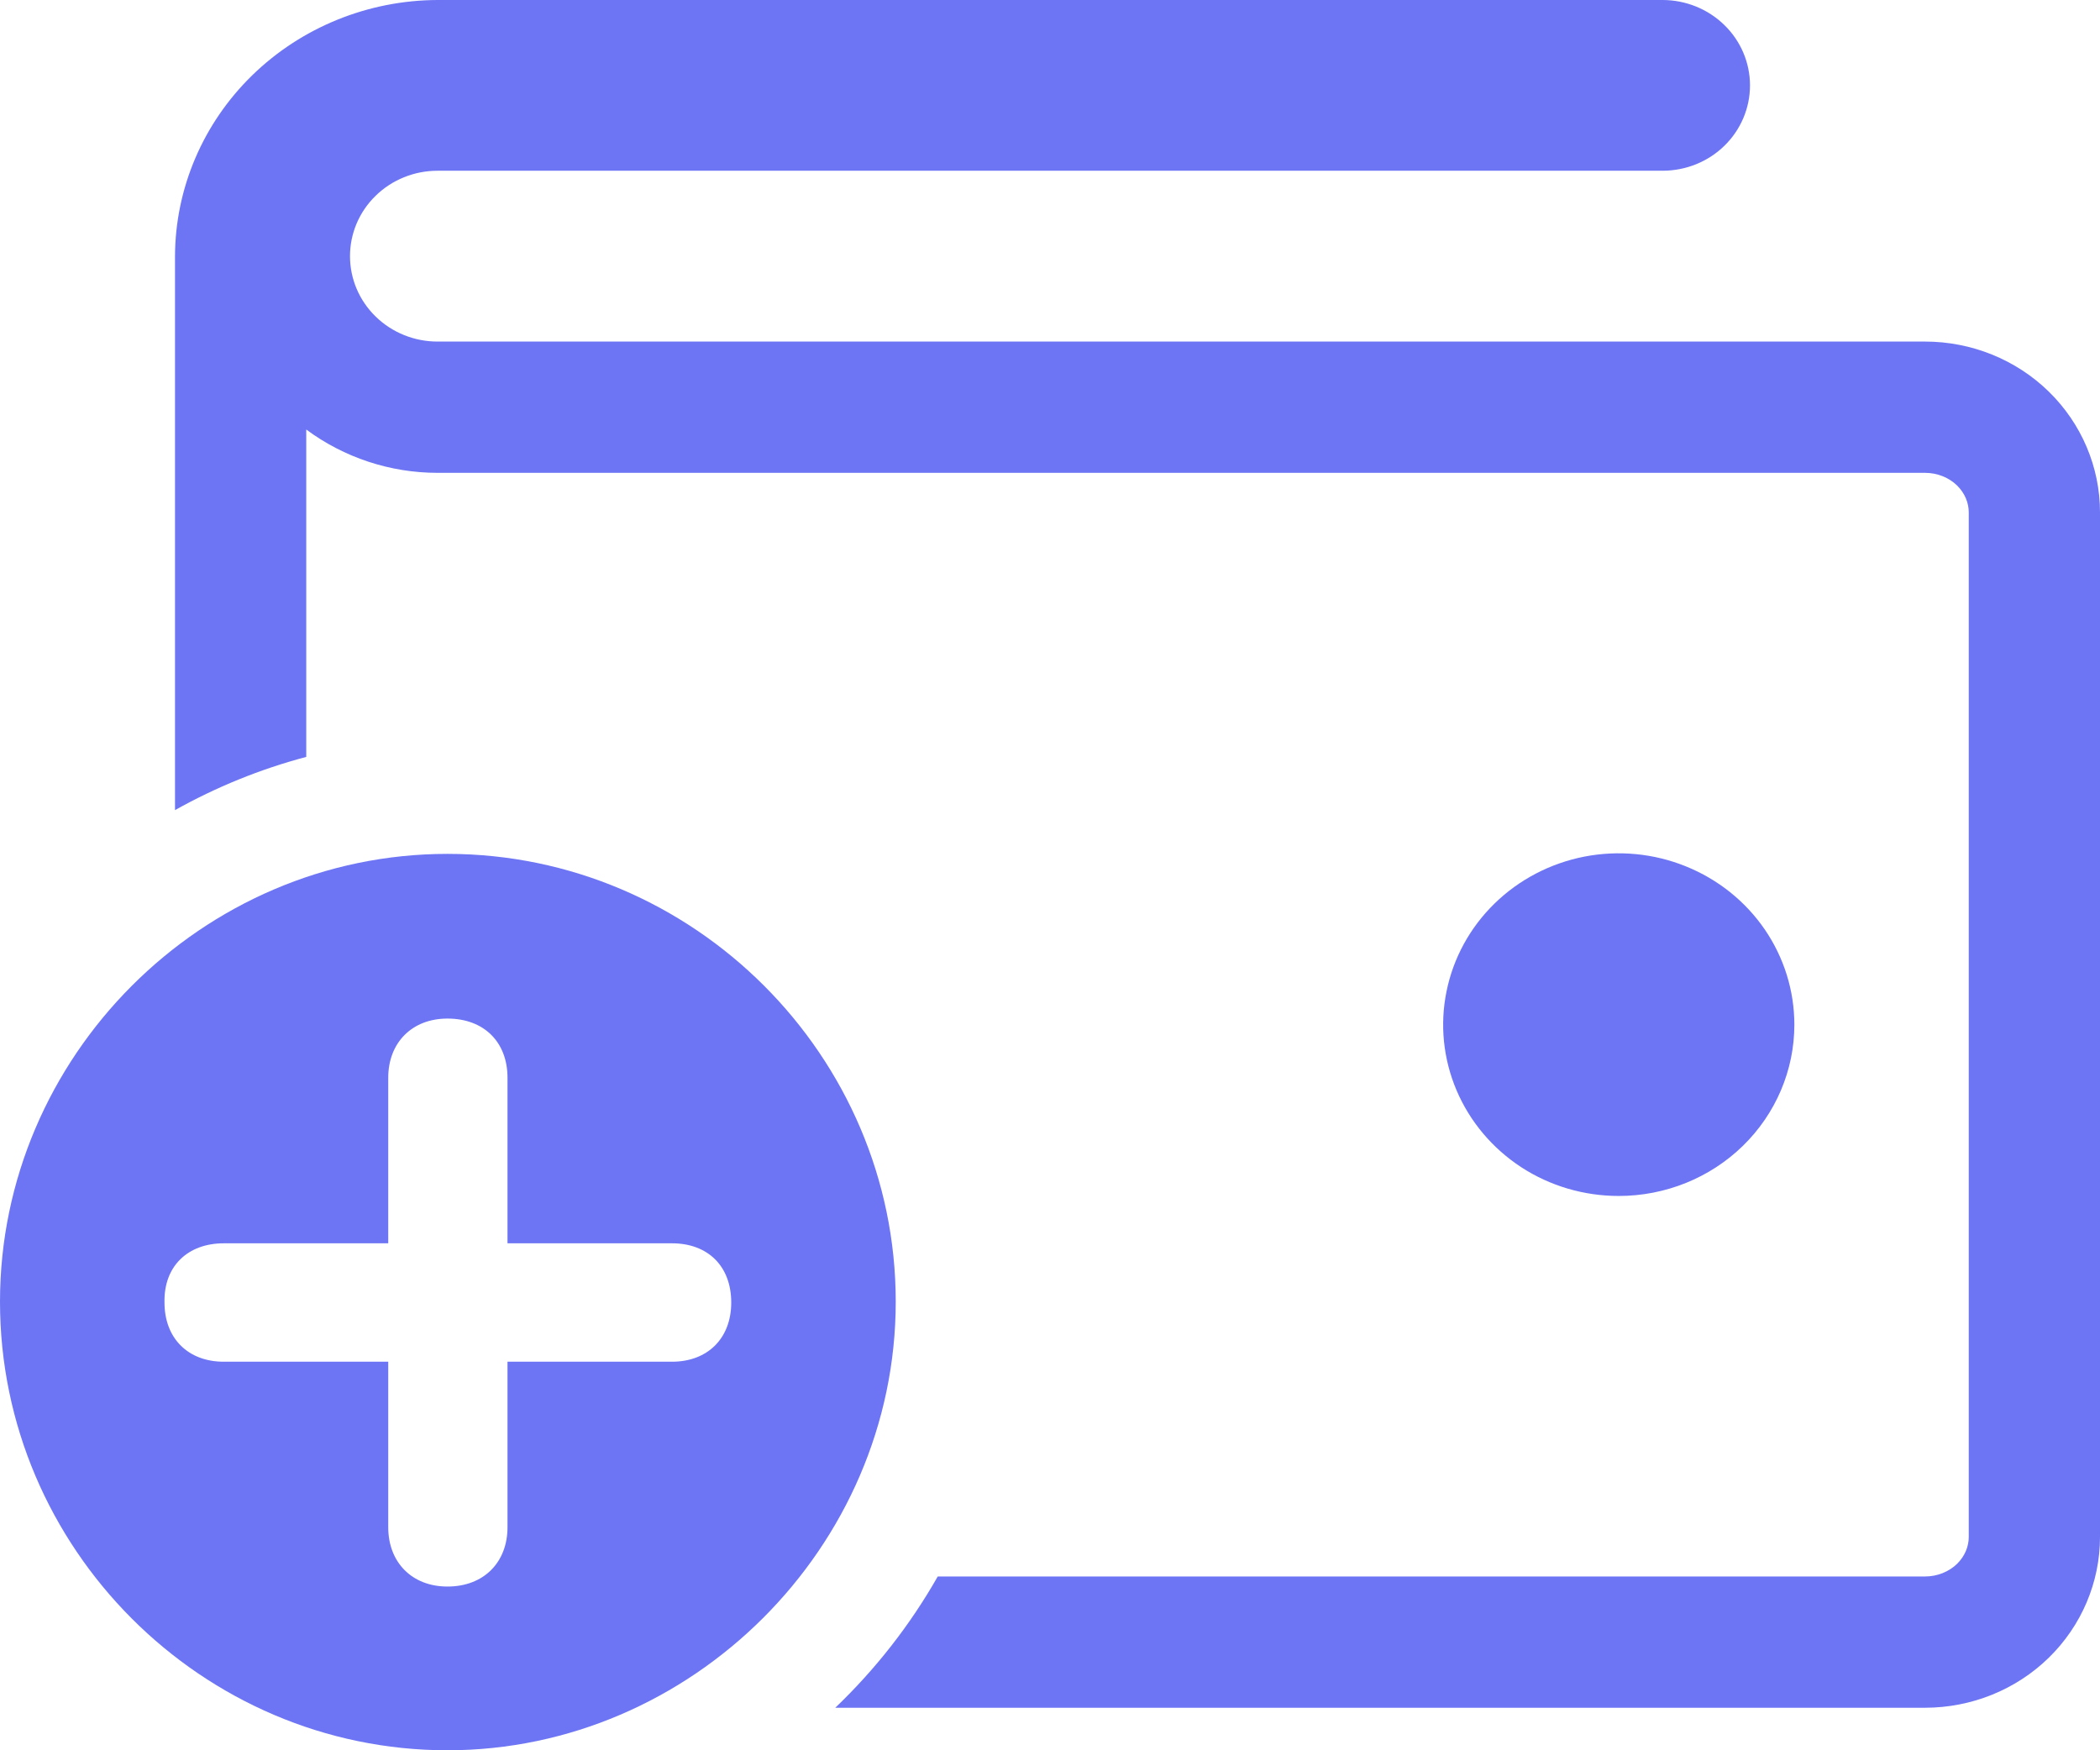 <svg width="24" height="20" viewBox="0 0 24 20" fill="none" xmlns="http://www.w3.org/2000/svg">
<g clip-path="url(#clip0_8601_222523)">
<path fill-rule="evenodd" clip-rule="evenodd" d="M2 9.257V2.927C2.003 2.152 2.32 1.409 2.882 0.861C3.444 0.313 4.205 0.003 5 0H19C19.265 0 19.52 0.103 19.707 0.286C19.895 0.469 20 0.717 20 0.976C20 1.234 19.895 1.483 19.707 1.666C19.52 1.849 19.265 1.951 19 1.951H5C4.735 1.951 4.48 2.054 4.293 2.237C4.105 2.42 4 2.668 4 2.927C4 3.186 4.105 3.434 4.293 3.617C4.48 3.8 4.735 3.903 5 3.903H22C22.53 3.903 23.039 4.108 23.414 4.474C23.789 4.84 24 5.337 24 5.854V17.563C24 18.08 23.789 18.577 23.414 18.943C23.039 19.309 22.53 19.514 22 19.514H9.546C10.005 19.075 10.401 18.57 10.717 18.014H22C22.144 18.014 22.276 17.958 22.367 17.869C22.456 17.781 22.5 17.671 22.5 17.563V5.854C22.5 5.747 22.456 5.636 22.367 5.548C22.276 5.459 22.144 5.403 22 5.403H5C4.46 5.403 3.933 5.229 3.5 4.908V8.649C2.971 8.789 2.468 8.995 2 9.257Z" fill="#6D75F4"/>
<path d="M18.5 13.666C18.103 13.666 17.715 13.552 17.385 13.337C17.055 13.121 16.798 12.816 16.646 12.458C16.494 12.1 16.454 11.706 16.532 11.327C16.609 10.947 16.8 10.598 17.081 10.324C17.362 10.05 17.719 9.864 18.108 9.788C18.498 9.713 18.901 9.751 19.268 9.9C19.635 10.048 19.948 10.299 20.169 10.621C20.389 10.943 20.507 11.321 20.507 11.709C20.507 12.228 20.295 12.726 19.919 13.093C19.543 13.46 19.032 13.666 18.5 13.666Z" fill="#6D75F4"/>
<path d="M5.114 20C7.899 20 10.237 17.681 10.237 14.874C10.237 12.066 7.929 9.757 5.114 9.757C2.308 9.757 0 12.076 0 14.874C0 17.691 2.308 20 5.114 20ZM5.114 18.129C4.706 18.129 4.437 17.85 4.437 17.452V15.56H2.557C2.149 15.56 1.88 15.292 1.88 14.884C1.87 14.466 2.149 14.207 2.557 14.207H4.437V12.315C4.437 11.917 4.706 11.639 5.114 11.639C5.531 11.639 5.8 11.907 5.8 12.315V14.207H7.68C8.088 14.207 8.357 14.466 8.357 14.884C8.357 15.292 8.088 15.56 7.68 15.56H5.8V17.452C5.8 17.85 5.531 18.129 5.114 18.129Z" fill="#6D75F4"/>
</g>
<defs>
<clipPath id="clip0_8601_222523">
<rect width="24" height="20" fill="white"/>
</clipPath>
</defs>
</svg>
